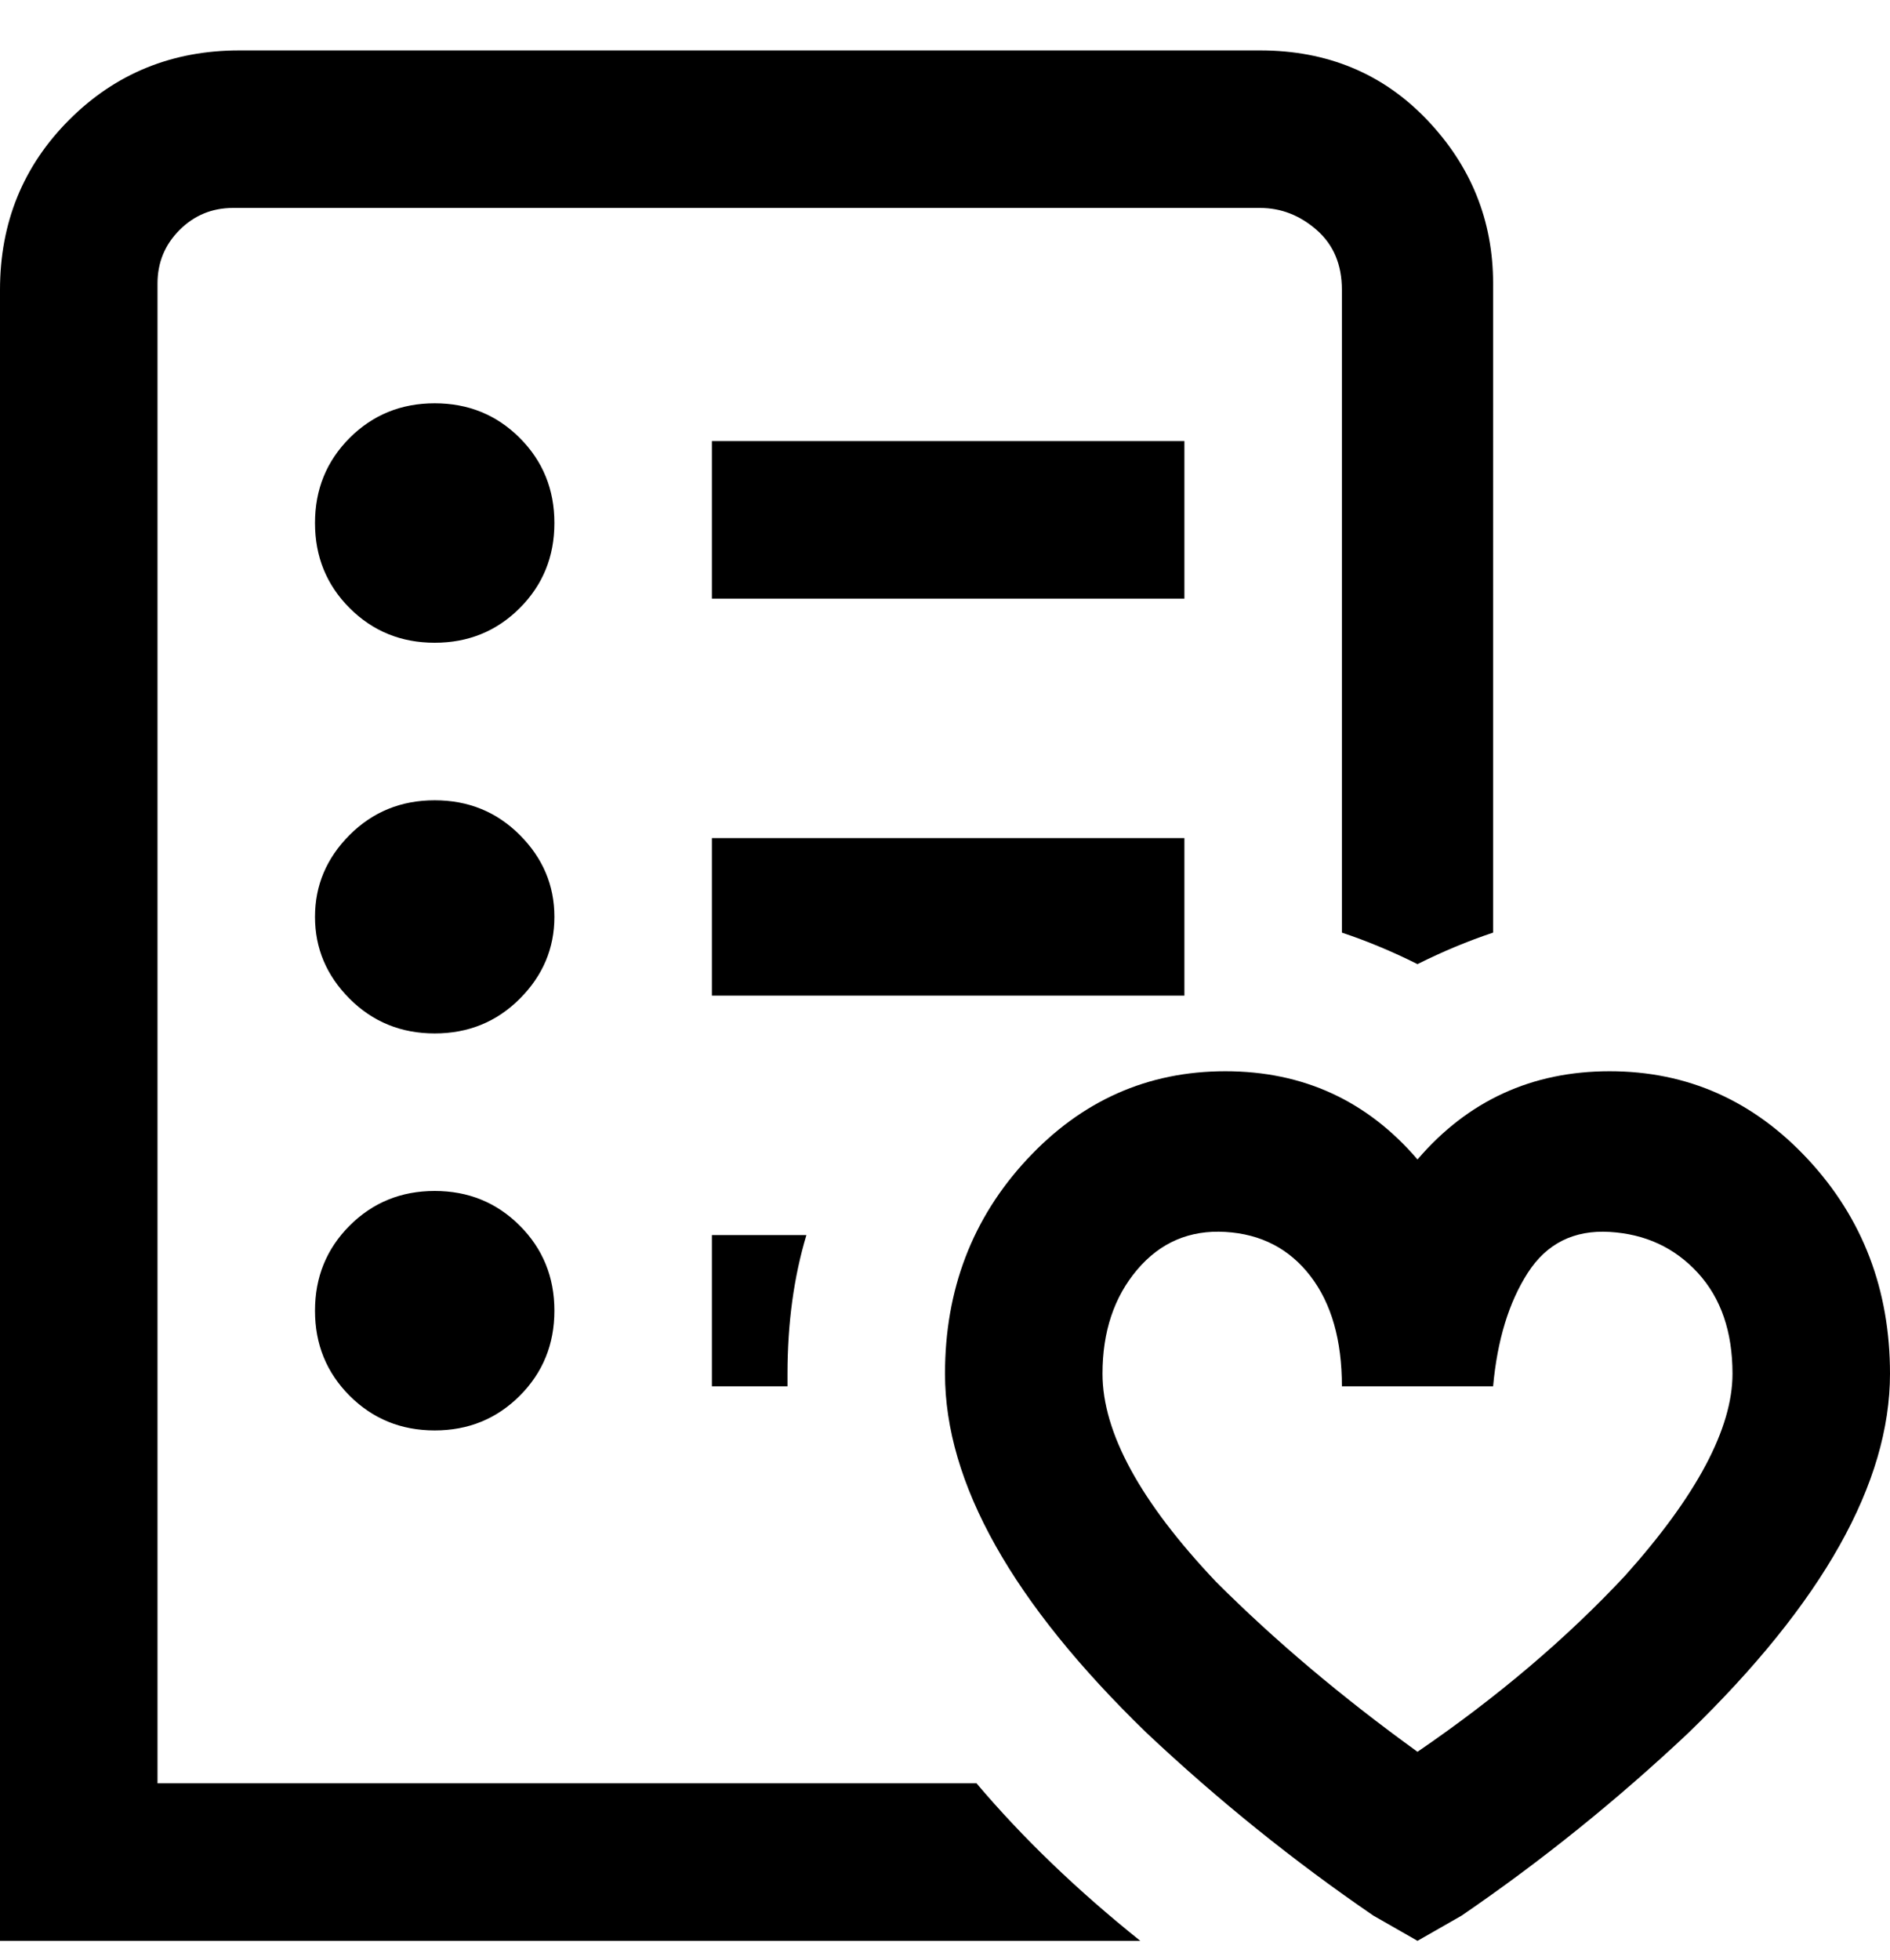<svg viewBox="0 0 300 311" xmlns="http://www.w3.org/2000/svg"><path d="M188 95h-75V70h75v25zm0 38h-75v25h75v-25zM69 189q-8 0-13.5 5.5T50 208q0 8 5.5 13.5T69 227q8 0 13.5-5.5T88 208q0-8-5.5-13.5T69 189zm0-125q-8 0-13.5 5.5T50 83q0 8 5.5 13.5T69 102q8 0 13.5-5.5T88 83q0-8-5.5-13.5T69 64zm0 63q-8 0-13.5 5.5t-5.5 13q0 7.5 5.5 13T69 164q8 0 13.5-5.5t5.5-13q0-7.5-5.5-13T69 127zm231 91q0 26-32 57-17 16-36 29l-7 4-7-4q-19-13-36-29-32-31-32-57 0-20 13-34t31.5-14q18.5 0 30.5 14 12-14 30.5-14t31.5 14q13 14 13 34zm-25 0q0-10-5.5-16t-14-6.5q-8.5-.5-13 6.5t-5.5 18h-24q0-11-5-17.5t-13.5-7q-8.5-.5-14 6T175 218q0 14 18 33 14 14 32 27 19-13 33-28 17-19 17-32zm-162-23v25h12v-2q0-12 3-22h-15v-1zm42 88H25V45q0-5 3.5-8.5T37 33h163q5 0 9 3.5t4 9.5v102q6 2 12 5 6-3 12-5V45q0-15-10.5-26T200 8H38Q22 8 11 19T0 46v262h181q-15-12-26-25z"/></svg>